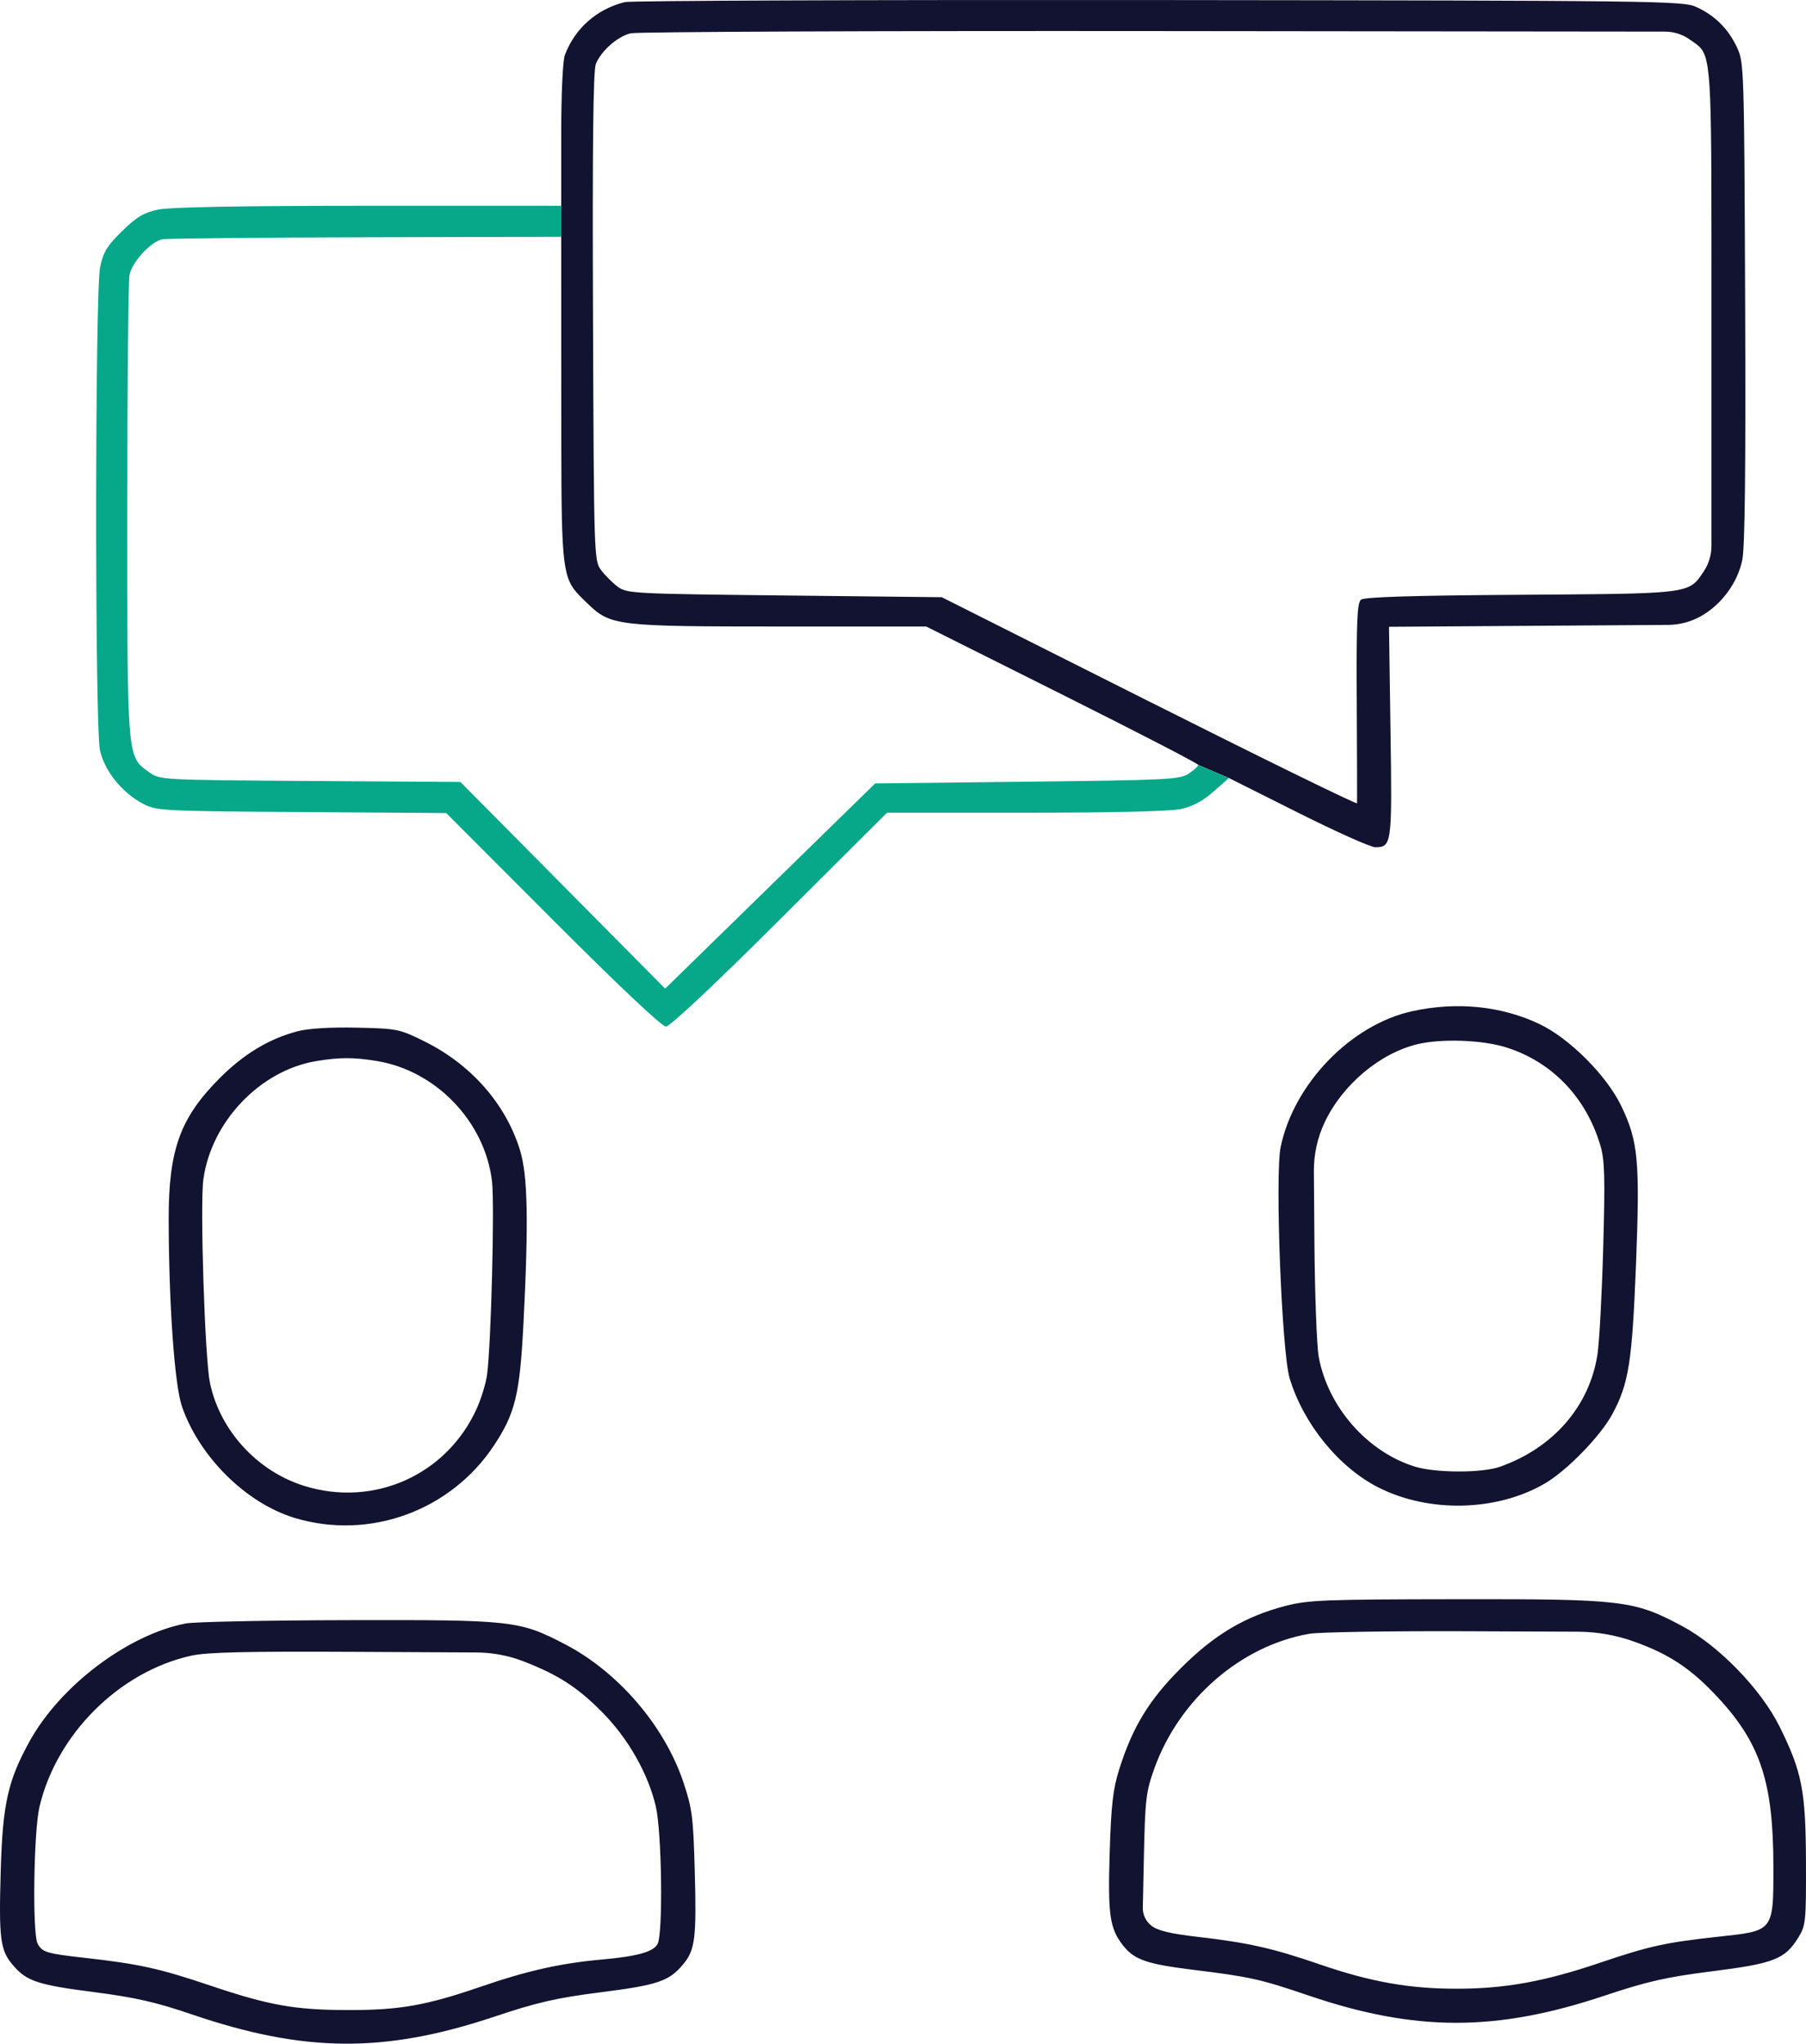 <svg width="175" height="198" viewBox="0 0 175 198" fill="none" xmlns="http://www.w3.org/2000/svg">
<path fill-rule="evenodd" clip-rule="evenodd" d="M54.733 5.341C55.704 2.749 57.825 0.877 60.554 0.201C61.105 0.065 84.381 -0.023 112.278 0.005C160.375 0.055 163.071 0.089 164.336 0.66C166.144 1.476 167.453 2.766 168.301 4.568C168.997 6.048 169.01 6.429 169.103 29.27C169.168 45.299 169.083 53.02 168.827 54.252C168.369 56.464 166.814 58.577 164.821 59.697C163.847 60.245 162.749 60.536 161.631 60.544L148.964 60.629L134.593 60.726L134.741 70.9C134.901 81.797 134.863 82.083 133.258 82.083C132.82 82.083 129.451 80.574 125.771 78.73L119.081 75.378L116.116 74.107C116.116 73.989 110.184 70.924 102.934 67.296L89.751 60.699H75.63C59.712 60.699 59.16 60.633 56.916 58.455C56.364 57.92 55.934 57.523 55.597 57.058C54.354 55.34 54.395 52.694 54.388 38.731L54.381 22.944V19.937V13.11C54.381 9.134 54.528 5.889 54.733 5.341ZM164.636 4.495C164.395 4.267 164.105 4.091 163.757 3.843C163.049 3.336 162.2 3.064 161.329 3.063L112.445 3.012C84.823 2.983 61.723 3.079 61.111 3.226C59.835 3.532 58.267 4.911 57.736 6.196C57.48 6.812 57.398 14.181 57.461 30.69C57.55 53.946 57.561 54.316 58.239 55.225C58.617 55.732 59.342 56.457 59.848 56.836C60.739 57.502 61.273 57.531 76.012 57.692L91.255 57.859L111.361 67.967C122.419 73.526 131.479 77.961 131.494 77.823C131.509 77.685 131.498 73.277 131.469 68.028C131.427 60.314 131.505 58.41 131.874 58.104C132.195 57.837 136.766 57.695 147.332 57.625C160.812 57.535 163.14 57.541 164.324 56.38C164.594 56.115 164.805 55.789 165.075 55.388C165.572 54.647 165.838 53.776 165.838 52.884V30.396C165.838 8.318 165.908 5.695 164.636 4.495ZM124.095 111.127C125.37 104.979 130.924 99.255 136.868 97.963C141.167 97.028 145.479 97.464 149.153 99.203C152.068 100.583 155.671 104.185 157.095 107.141C158.743 110.563 158.92 112.473 158.525 122.52C158.152 131.992 157.826 134.047 156.233 137.01C155.093 139.13 151.826 142.486 149.694 143.727C145.03 146.444 138.455 146.595 133.546 144.099C129.717 142.151 126.303 137.949 124.967 133.536C124.198 130.997 123.531 113.849 124.095 111.127ZM21.31 104.434C23.642 102.098 26.098 100.625 28.852 99.909C29.893 99.638 32.044 99.508 34.571 99.563C38.489 99.649 38.702 99.692 41.126 100.891C45.642 103.125 49.004 106.948 50.381 111.412C51.145 113.886 51.232 118.32 50.715 128.357C50.368 135.1 49.917 136.946 47.862 140.047C43.66 146.385 35.794 149.243 28.557 147.063C23.865 145.649 19.32 141.157 17.633 136.267C16.914 134.182 16.361 126.391 16.346 118.144C16.334 111.382 17.452 108.296 21.31 104.434ZM155.065 110.943C153.667 106.268 150.342 102.833 145.877 101.453C143.606 100.751 139.686 100.614 137.388 101.156C133.736 102.018 130.092 105.073 128.366 108.72C127.661 110.21 127.302 111.839 127.314 113.488L127.365 120.271C127.403 125.379 127.592 130.416 127.785 131.464C128.676 136.309 132.492 140.664 137.092 142.088C139.114 142.714 143.602 142.723 145.348 142.105C150.53 140.27 154.037 136.222 154.796 131.197C154.977 130.003 155.227 125.342 155.351 120.84C155.541 113.976 155.495 112.378 155.065 110.943ZM47.673 114.429C46.978 108.659 42.254 103.735 36.511 102.793C34.256 102.423 32.873 102.427 30.614 102.808C25.198 103.722 20.488 108.659 19.708 114.241C19.368 116.677 19.847 131.586 20.342 133.965C21.303 138.585 24.918 142.538 29.485 143.961C36.231 146.063 43.294 142.897 46.194 136.47C46.632 135.5 47.082 134.029 47.194 133.202C47.59 130.273 47.938 116.631 47.673 114.429ZM114.438 161.602C117.673 158.374 120.615 156.621 124.513 155.599C126.738 155.015 128.261 154.955 141.174 154.938C157.238 154.917 158.301 155.043 162.937 157.504C166.525 159.41 170.637 163.64 172.442 167.282C174.623 171.685 174.977 173.509 174.997 180.479C175.014 186.19 174.976 186.556 174.247 187.73C172.95 189.818 171.91 190.224 165.916 190.984C161.434 191.552 159.638 191.96 155.447 193.358C144.965 196.857 137.139 196.849 126.795 193.331C122.13 191.744 121.126 191.52 115.668 190.848C111.123 190.289 109.913 189.871 108.823 188.484C107.53 186.838 107.342 185.534 107.527 179.505C107.669 174.897 107.845 173.346 108.439 171.458C109.739 167.323 111.34 164.693 114.438 161.602ZM2.876 168.689C5.858 163.299 12.404 158.365 18.007 157.286C18.833 157.127 25.891 156.983 33.691 156.966C49.713 156.93 50.328 156.998 54.759 159.307C59.907 161.988 64.375 167.19 66.208 172.636C67.07 175.197 67.176 176.017 67.32 181.208C67.502 187.803 67.361 188.926 66.174 190.338C64.817 191.953 63.727 192.319 58.18 193.024C53.929 193.564 52.06 193.992 47.938 195.371C37.255 198.943 29.488 198.883 18.533 195.144C15.098 193.971 13.082 193.514 9.063 192.997C3.597 192.293 2.554 191.94 1.208 190.338C0.02 188.924 -0.121 187.798 0.071 181.208C0.257 174.775 0.766 172.505 2.876 168.689ZM166.518 164.516C163.894 161.677 161.757 160.252 158.272 159.02C156.543 158.408 154.723 158.092 152.889 158.085L142.145 158.04C134.712 158.01 127.842 158.121 126.878 158.287C120.244 159.432 114.266 164.624 111.857 171.331C111.048 173.582 110.96 174.325 110.843 179.846L110.738 184.819C110.723 185.497 111.028 186.142 111.56 186.561C112.179 187.048 113.374 187.339 116.013 187.644C120.983 188.22 123.32 188.746 127.893 190.32C132.805 192.01 136.544 192.675 141.144 192.675C145.817 192.675 149.658 191.981 154.993 190.173C159.843 188.529 161.389 188.19 166.658 187.618C169.107 187.353 170.4 187.225 171.082 186.512C171.858 185.701 171.843 184.133 171.839 180.745C171.829 172.708 170.587 168.917 166.518 164.516ZM58.386 165.916C56.001 163.496 54.099 162.263 50.75 160.965C49.29 160.399 47.738 160.105 46.172 160.097L34.525 160.037C23.808 159.982 20.038 160.07 18.508 160.412C11.546 161.969 5.483 168.013 3.826 175.047C3.259 177.456 3.126 187.337 3.648 188.314C4.086 189.134 4.526 189.268 8.093 189.669C13.506 190.278 15.403 190.695 20.343 192.358C26.076 194.288 28.547 194.73 33.691 194.742C38.694 194.755 41.264 194.305 46.545 192.492C51.141 190.915 54.291 190.209 58.385 189.84C61.765 189.536 63.313 189.101 63.719 188.342C64.26 187.329 64.132 177.494 63.545 175.001C62.797 171.825 60.877 168.444 58.386 165.916Z" fill="#121330"/>
<path fill-rule="evenodd" clip-rule="evenodd" d="M119.081 75.378L116.116 74.107C116.116 74.225 115.703 74.601 115.199 74.944C114.347 75.522 113.215 75.579 99.543 75.734L84.805 75.901L74.629 85.842L64.453 95.783L54.534 85.772L44.615 75.761L30.06 75.664C15.599 75.568 15.498 75.562 14.458 74.82C14.143 74.595 13.875 74.412 13.646 74.188C12.308 72.878 12.334 70.175 12.334 49.541C12.334 37.532 12.432 27.218 12.55 26.623C12.801 25.367 14.629 23.395 15.741 23.182C16.161 23.101 25.027 23.015 35.443 22.99L54.381 22.944V19.937H35.71C23.266 19.937 16.462 20.061 15.308 20.309C13.926 20.605 13.224 21.026 11.825 22.397C10.375 23.817 10.008 24.419 9.701 25.884C9.201 28.273 9.186 70.348 9.684 72.674C10.107 74.647 11.791 76.764 13.788 77.834C15.143 78.56 15.45 78.576 29.205 78.675L43.239 78.775L53.563 89.116C59.9 95.463 64.134 99.457 64.525 99.457C64.915 99.457 69.195 95.438 75.555 89.099L85.948 78.741H99.347C107.602 78.741 113.386 78.604 114.411 78.384C115.552 78.139 116.547 77.611 117.578 76.702L119.081 75.378Z" fill="#07A889"/>
</svg>
